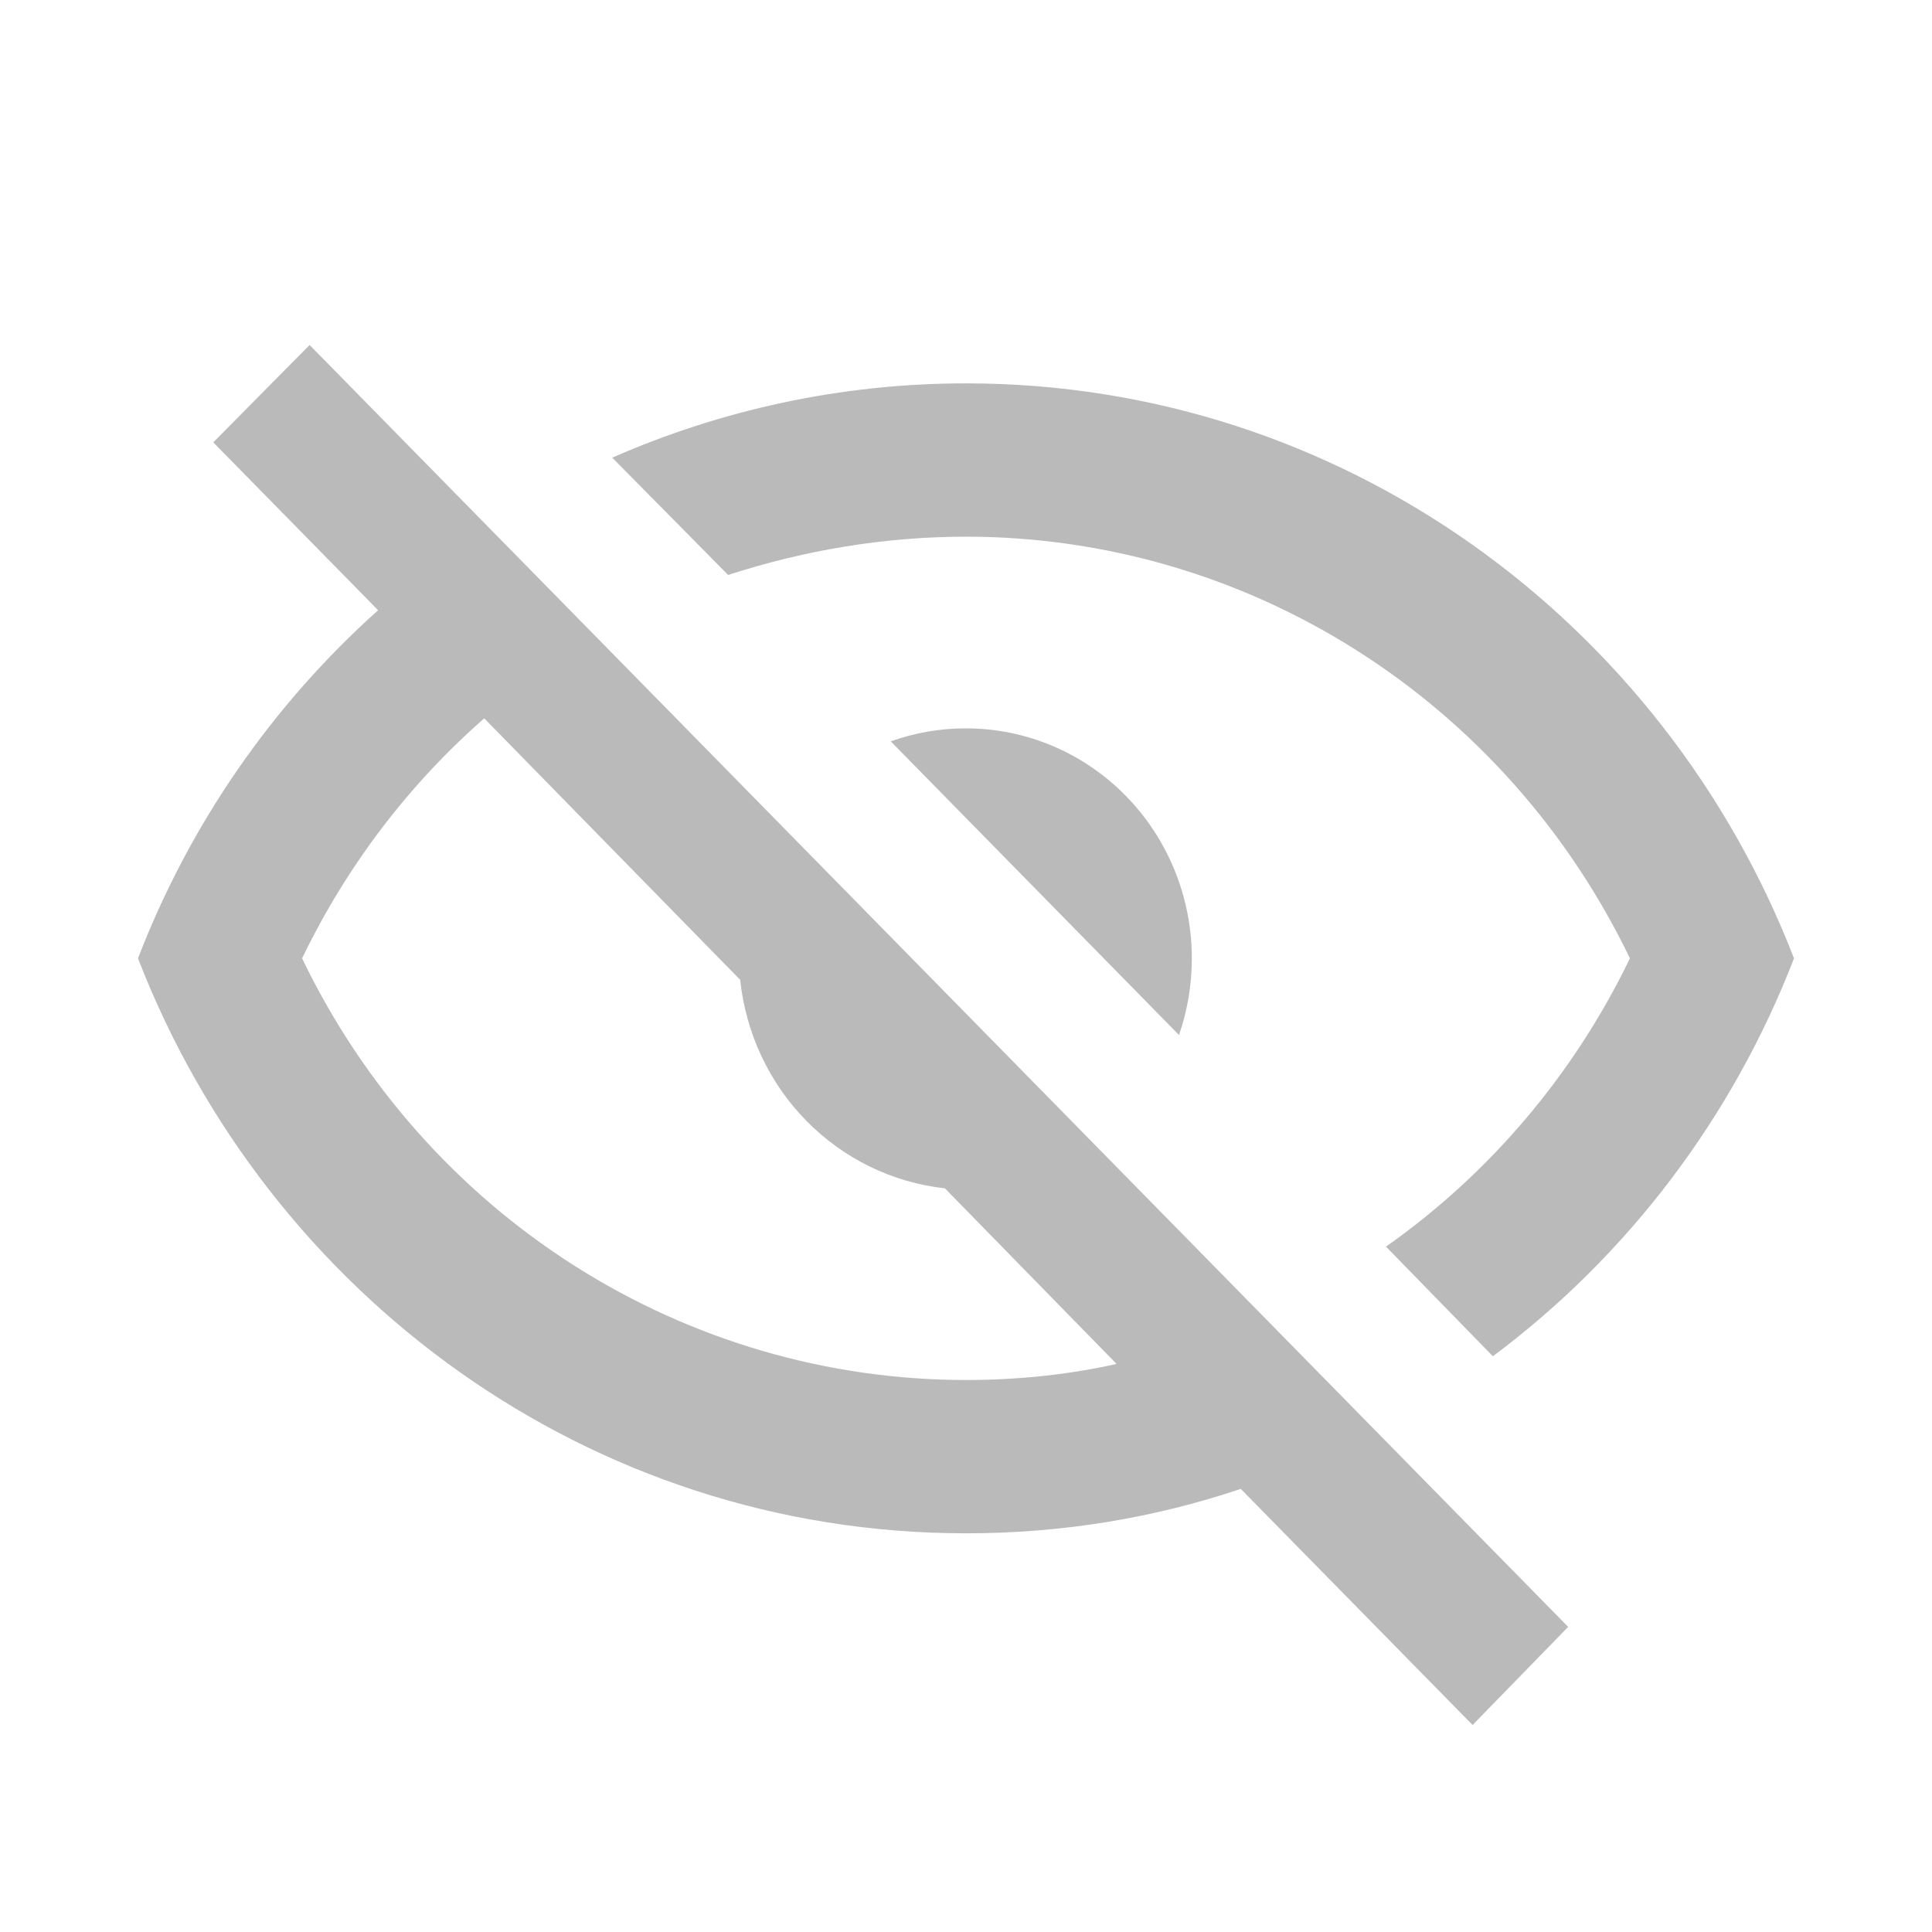 <svg width="28" height="28" viewBox="0 0 28 28" fill="none" xmlns="http://www.w3.org/2000/svg">
<g id="mdi:eye-off-outline">
<path id="Vector" d="M3.091 6.411L4.487 5L22.727 23.578L21.342 25L17.982 21.578C16.727 22 15.396 22.222 14 22.222C8.545 22.222 3.887 18.767 2 13.889C2.753 11.933 3.953 10.211 5.48 8.844L3.091 6.411ZM14 10.556C14.868 10.556 15.7 10.907 16.314 11.532C16.928 12.157 17.273 13.005 17.273 13.889C17.273 14.267 17.211 14.643 17.087 15L12.909 10.744C13.26 10.619 13.629 10.555 14 10.556ZM14 5.556C19.454 5.556 24.113 9.011 26 13.889C25.11 16.192 23.597 18.192 21.636 19.656L20.087 18.067C21.596 17.004 22.813 15.566 23.622 13.889C22.74 12.056 21.371 10.511 19.67 9.431C17.969 8.35 16.005 7.778 14 7.778C12.811 7.778 11.644 7.978 10.553 8.333L8.873 6.633C10.444 5.944 12.178 5.556 14 5.556ZM4.378 13.889C5.26 15.722 6.629 17.267 8.33 18.347C10.031 19.427 11.995 20 14 20C14.753 20 15.495 19.922 16.182 19.767L13.694 17.222C12.935 17.139 12.227 16.794 11.687 16.244C11.147 15.695 10.809 14.973 10.727 14.2L7.018 10.411C5.938 11.356 5.033 12.533 4.378 13.889Z" fill="#BABABA"/>
</g>
</svg>
